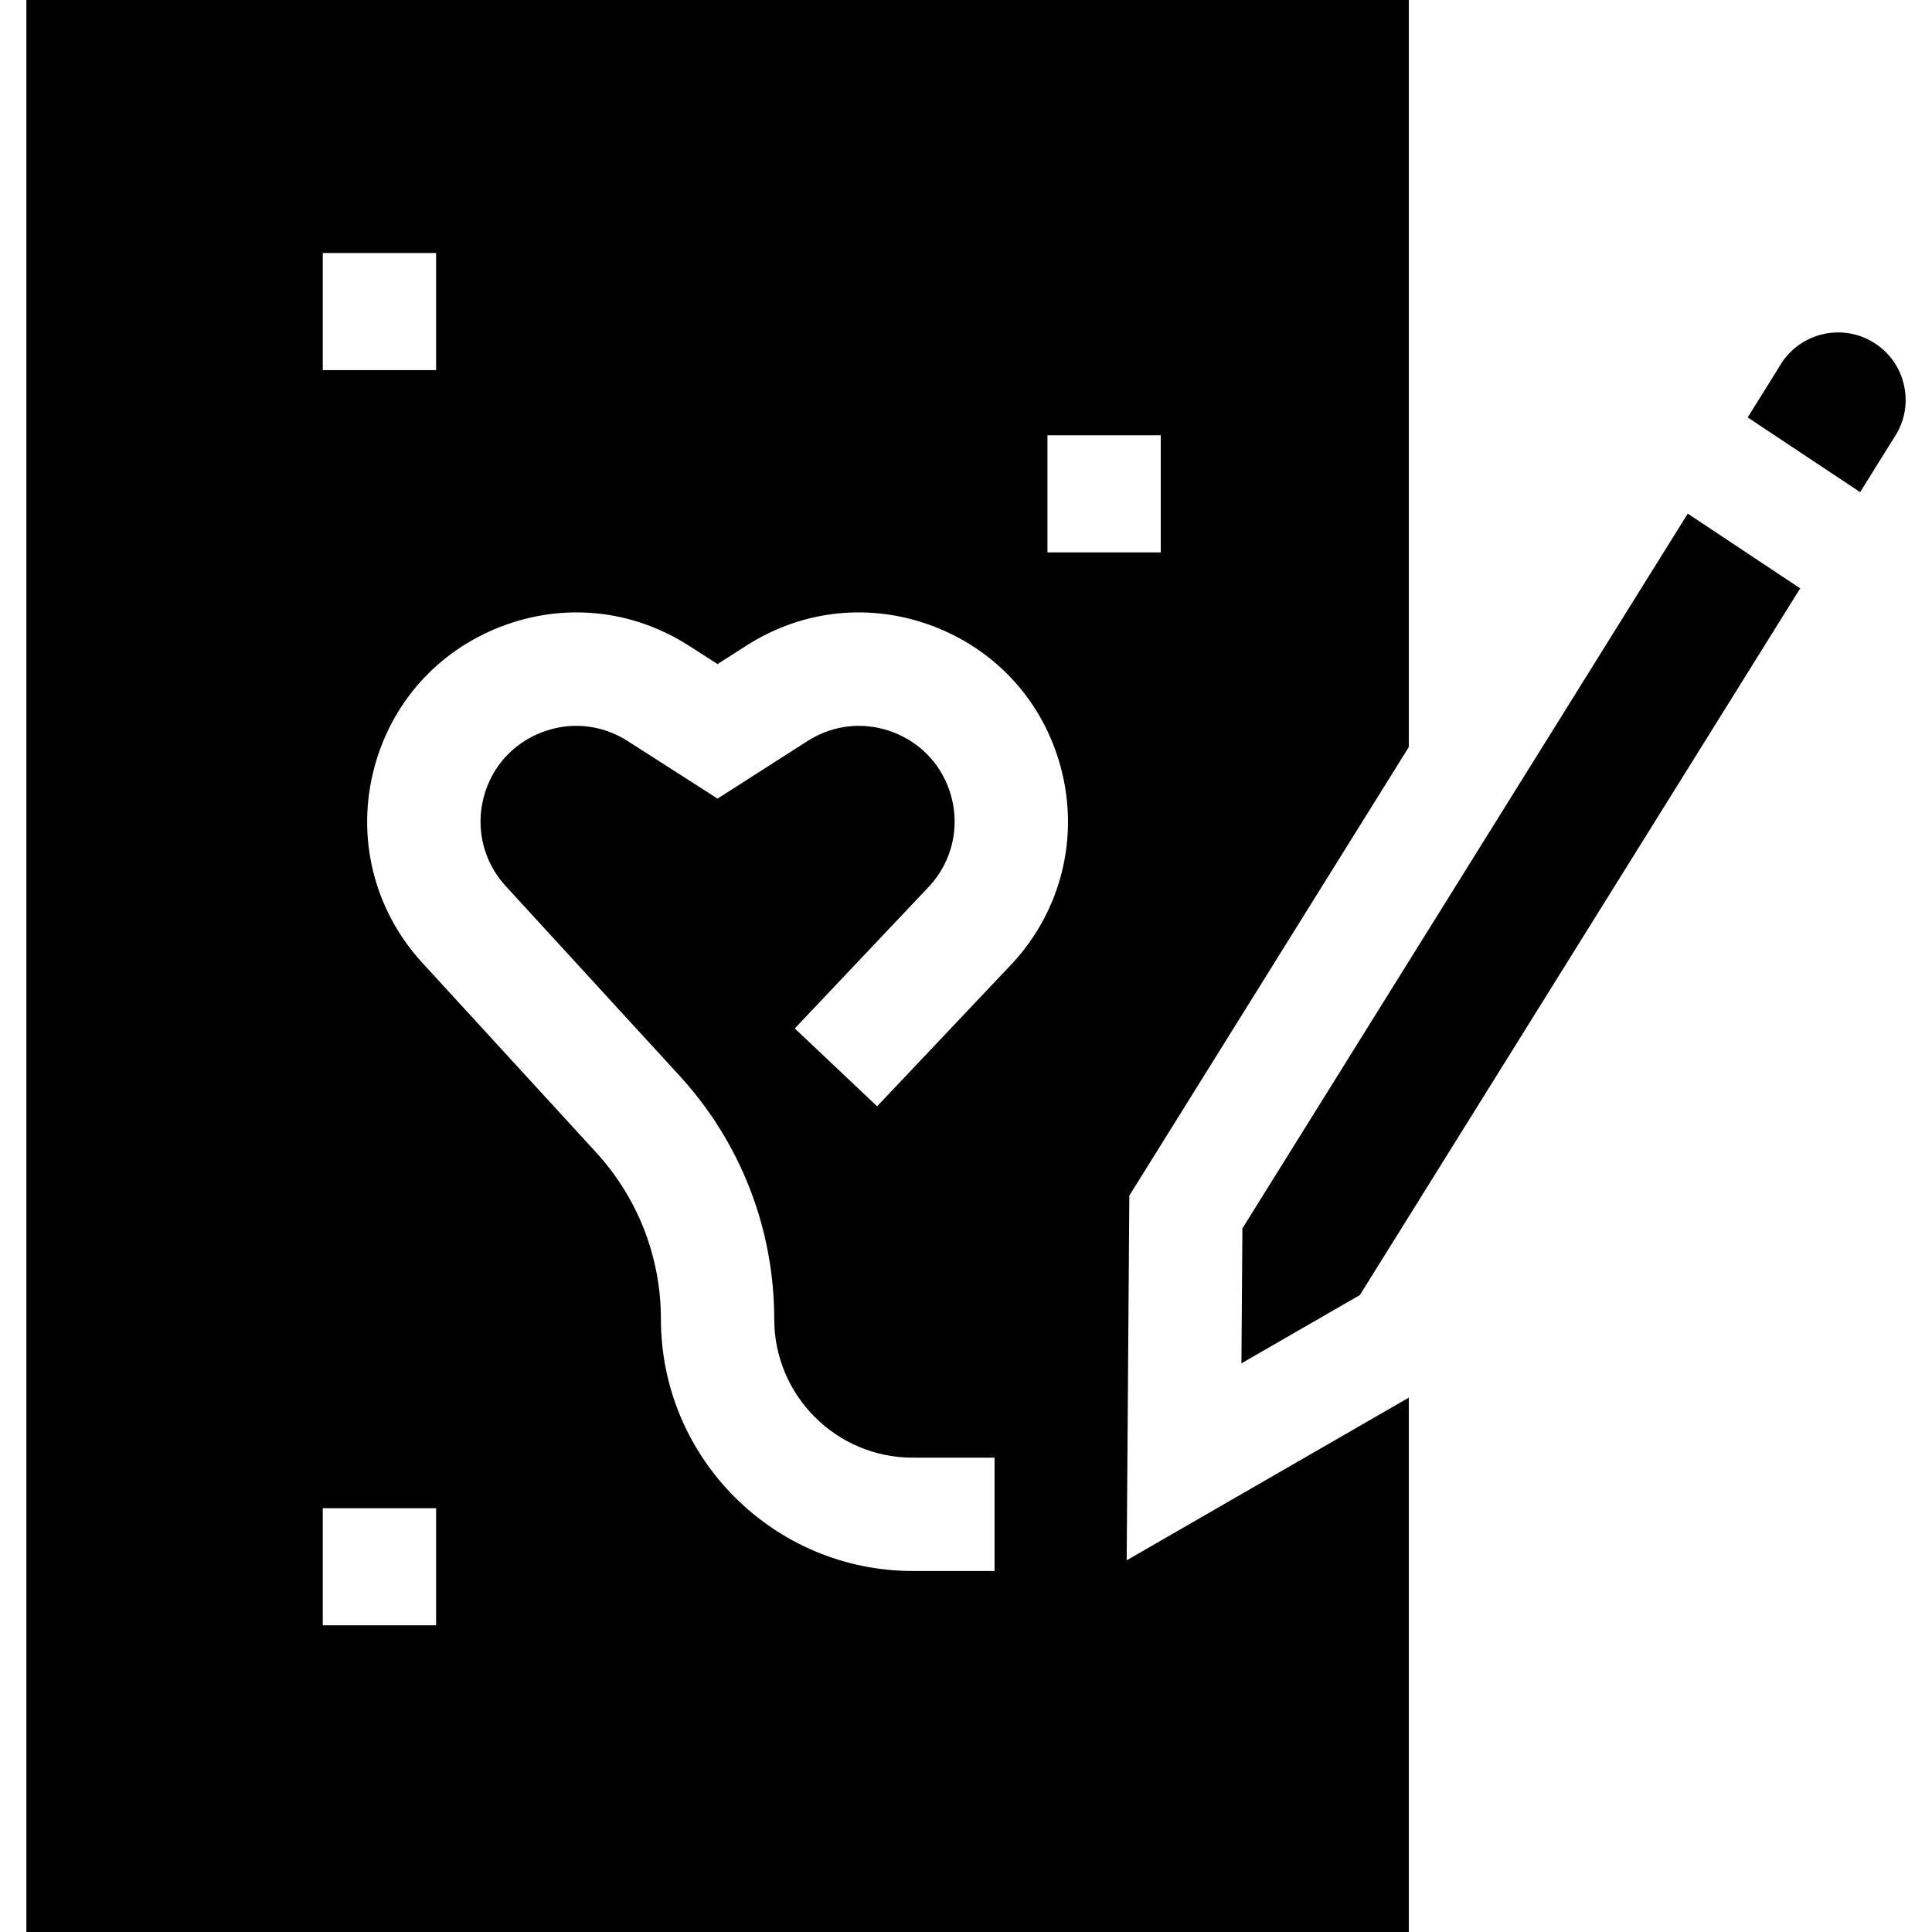 <svg id="Capa_1" enable-background="new 0 0 511.494 511.494" height="512" viewBox="0 0 511.494 511.494" width="512" xmlns="http://www.w3.org/2000/svg"><g id="XMLID_978_"><path id="XMLID_992_" d="m298.287 413.088.699-96.549 73.992-118.755v-197.784h-366v511.494h366v-141.472zm-212.832 17.204v-31h30v31zm182.744-175.447-.16.173-35.825 37.875-21.795-20.615 35.734-37.779c5.812-6.392 7.951-15.181 5.724-23.531-2.104-7.888-7.674-14.105-15.283-17.061s-15.917-2.127-22.792 2.274l-23.824 15.249-23.824-15.249c-6.875-4.401-15.183-5.229-22.792-2.274s-13.18 9.173-15.283 17.06c-2.237 8.386-.071 17.211 5.793 23.608l46.035 50.224c16.167 17.638 25.07 40.527 25.07 64.454 0 20.217 16.447 36.664 36.664 36.664h21.669v30h-21.669c-36.759 0-66.664-29.905-66.664-66.664 0-16.401-6.103-32.093-17.186-44.183l-46.035-50.224c-12.819-13.986-17.554-33.279-12.665-51.61 4.598-17.241 16.775-30.835 33.409-37.294 16.633-6.46 34.795-4.647 49.824 4.972l7.651 4.897 7.651-4.897c15.03-9.619 33.19-11.433 49.825-4.972 16.634 6.459 28.812 20.053 33.409 37.294 4.892 18.329.158 37.622-12.661 51.609zm-182.744-156.861v-31h30v31zm221.856 48.264h-30v-31h30z"/><path id="XMLID_998_" d="m503.918 101.324c-1.218-4.617-4.161-8.484-8.287-10.888-8.515-4.961-19.484-2.069-24.447 6.448l-.229.382-8.254 13.247 29.769 19.779 9.704-15.575c2.326-4.088 2.946-8.837 1.744-13.393z"/><path id="XMLID_999_" d="m446.829 135.985-117.906 189.236-.257 35.722 31.361-18.083 116.571-187.095z"/></g></svg>